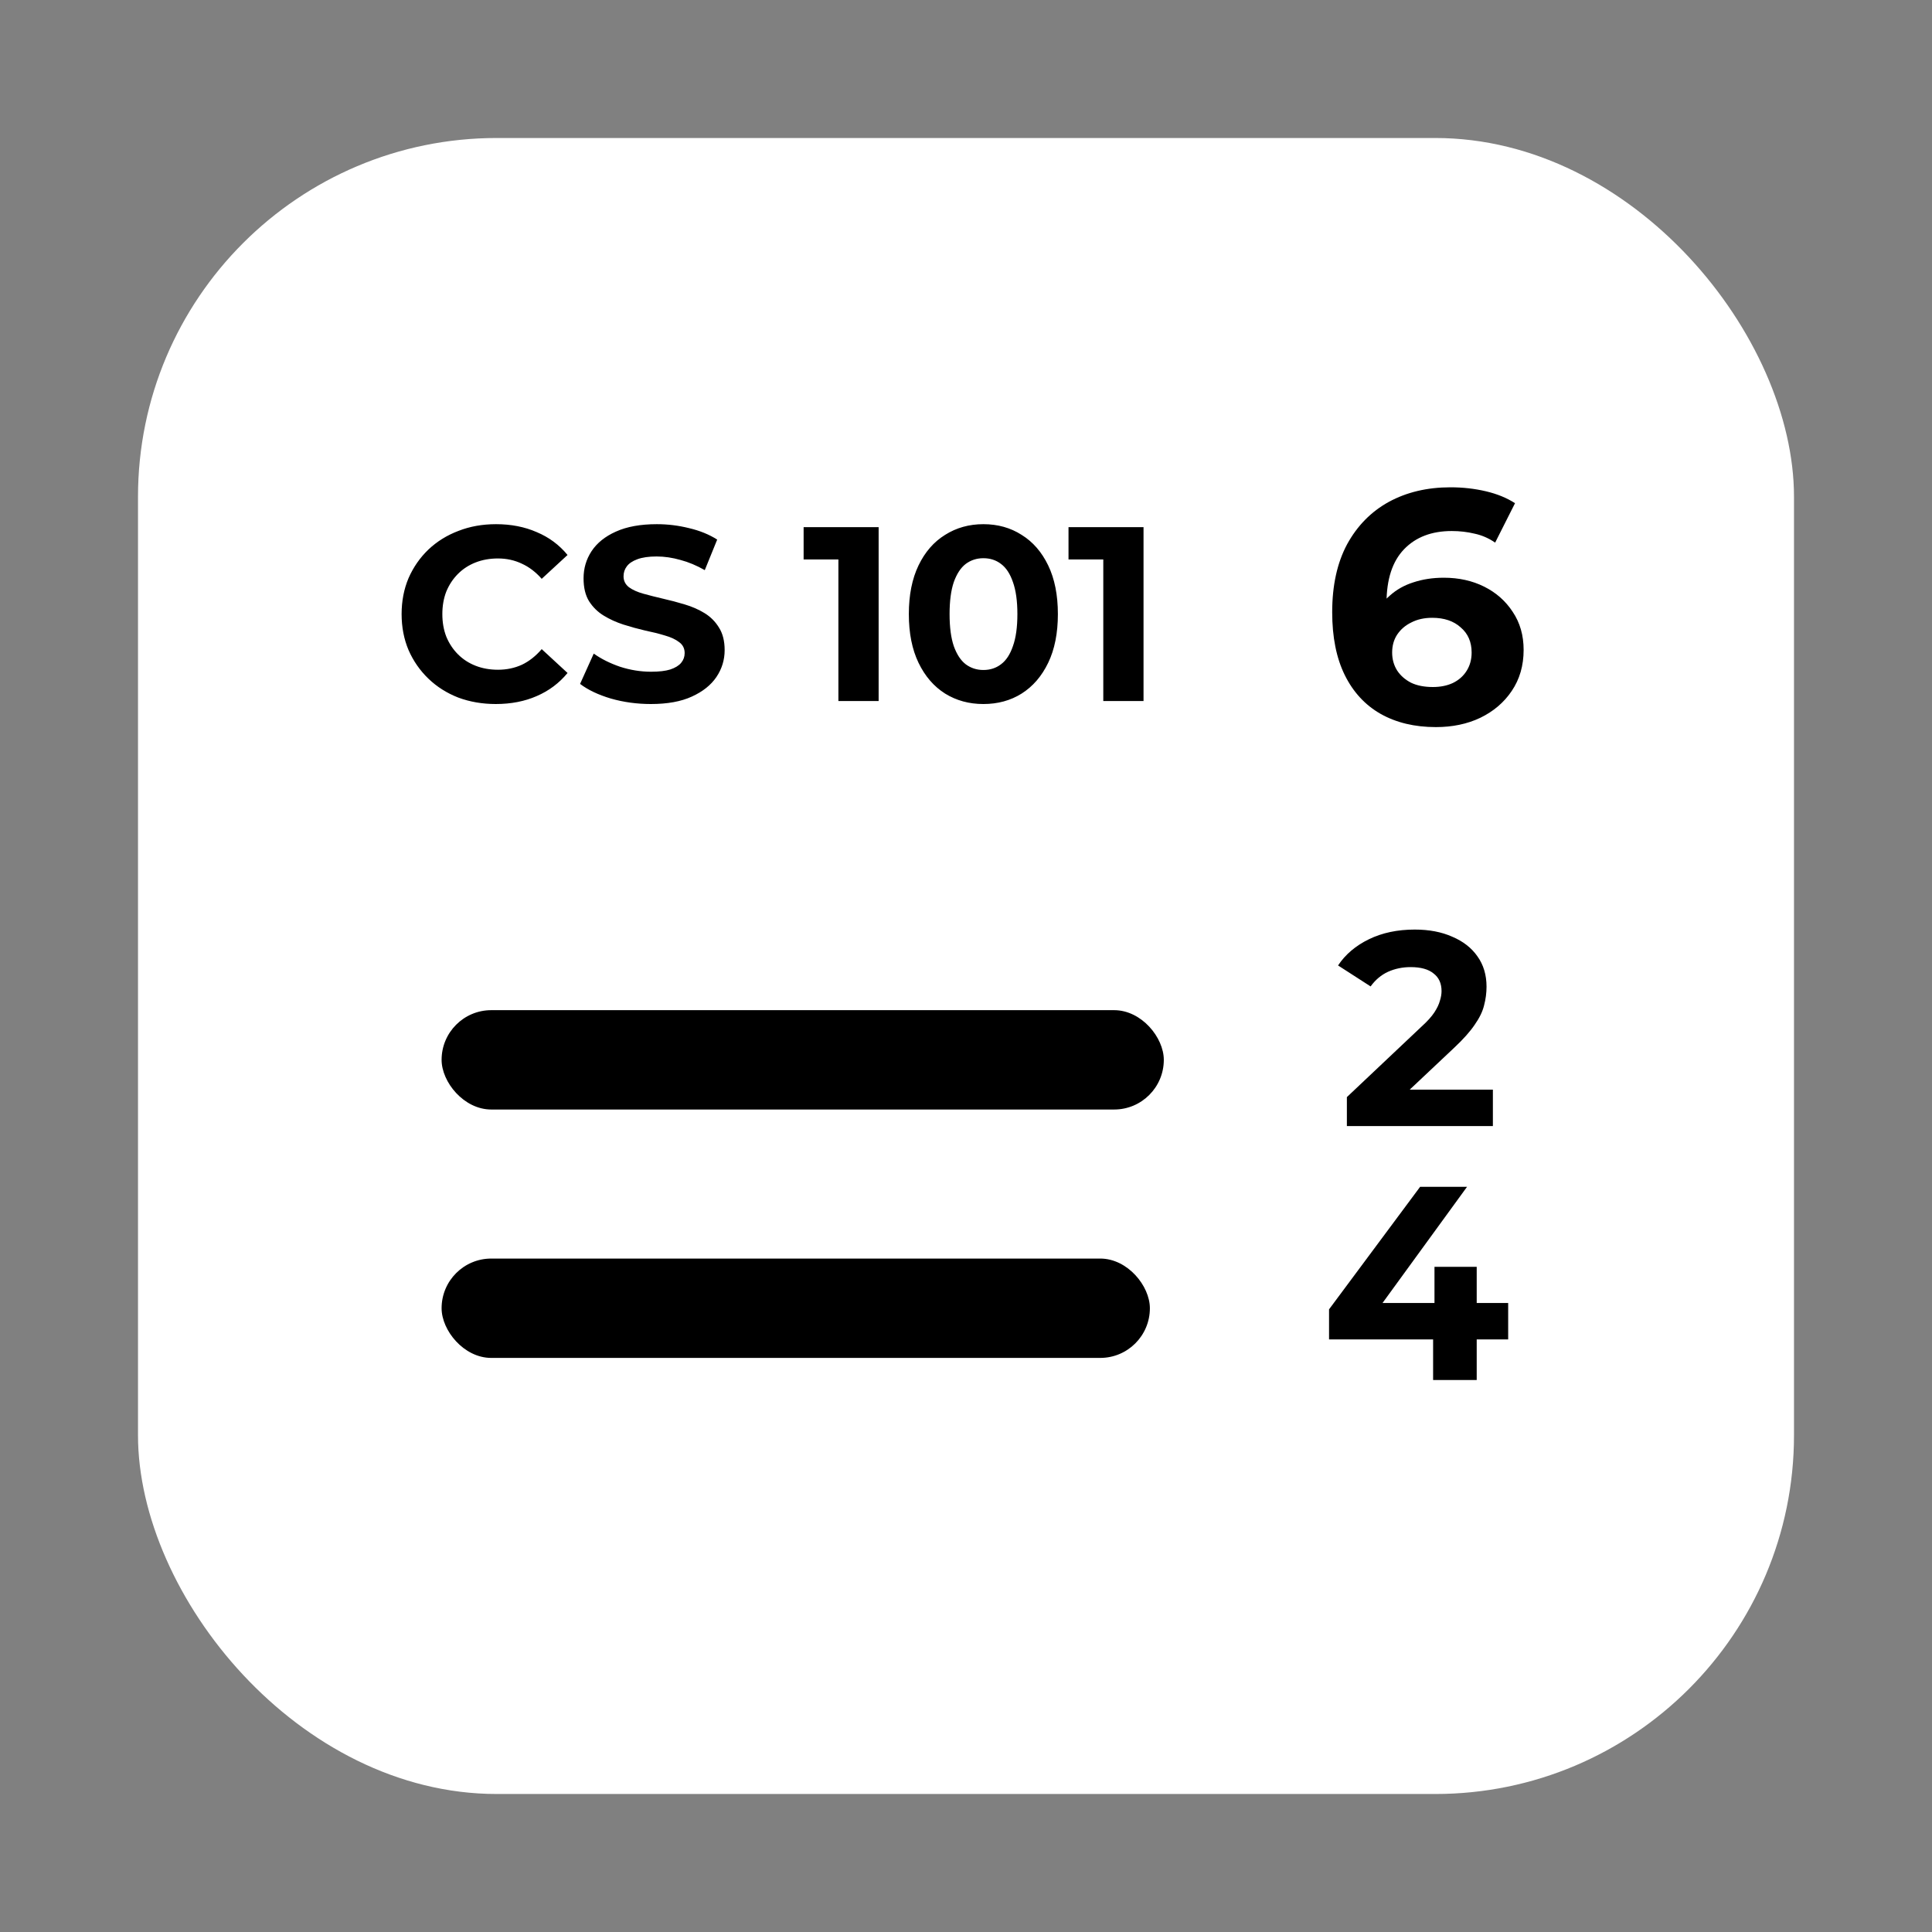 <svg width="350" height="350" viewBox="0 0 350 350" fill="none" xmlns="http://www.w3.org/2000/svg">
<rect x="0" y="0" width="350" height="350" fill="#808080" stroke="none"/>
<rect x="25" y="25" width="300" height="300" rx="65" fill="white"/>
<rect x="80" y="228" width="128.312" height="18" rx="9" fill="black"/>
<path d="M240.77 242.65V237.2L257.27 215H265.77L249.62 237.2L245.67 236.05H273.22V242.65H240.77ZM259.62 250V242.65L259.87 236.05V229.5H267.52V250H259.62Z" fill="black"/>
<path d="M260.12 131.72C256.28 131.72 252.94 130.92 250.1 129.32C247.3 127.72 245.14 125.38 243.62 122.3C242.1 119.22 241.34 115.42 241.34 110.9C241.34 106.06 242.24 101.96 244.04 98.6C245.88 95.24 248.4 92.68 251.6 90.92C254.84 89.16 258.56 88.28 262.76 88.28C265 88.28 267.14 88.52 269.18 89C271.22 89.48 272.98 90.2 274.46 91.16L270.86 98.3C269.7 97.5 268.46 96.96 267.14 96.68C265.82 96.36 264.44 96.2 263 96.2C259.36 96.2 256.48 97.3 254.36 99.5C252.24 101.7 251.18 104.96 251.18 109.28C251.18 110 251.18 110.8 251.18 111.68C251.22 112.56 251.34 113.44 251.54 114.32L248.84 111.8C249.6 110.24 250.58 108.94 251.78 107.9C252.98 106.82 254.4 106.02 256.04 105.5C257.72 104.94 259.56 104.66 261.56 104.66C264.28 104.66 266.72 105.2 268.88 106.28C271.04 107.36 272.76 108.88 274.04 110.84C275.36 112.8 276.02 115.1 276.02 117.74C276.02 120.58 275.3 123.06 273.86 125.18C272.46 127.26 270.56 128.88 268.16 130.04C265.8 131.16 263.12 131.72 260.12 131.72ZM259.58 124.46C260.94 124.46 262.14 124.22 263.18 123.74C264.26 123.22 265.1 122.48 265.7 121.52C266.3 120.56 266.6 119.46 266.6 118.22C266.6 116.3 265.94 114.78 264.62 113.66C263.34 112.5 261.62 111.92 259.46 111.92C258.02 111.92 256.76 112.2 255.68 112.76C254.6 113.28 253.74 114.02 253.1 114.98C252.5 115.9 252.2 116.98 252.2 118.22C252.2 119.42 252.5 120.5 253.1 121.46C253.7 122.38 254.54 123.12 255.62 123.68C256.7 124.2 258.02 124.46 259.58 124.46Z" fill="black"/>
<path d="M89.81 127.54C87.38 127.54 85.115 127.15 83.015 126.37C80.945 125.56 79.145 124.42 77.615 122.95C76.085 121.48 74.885 119.755 74.015 117.775C73.175 115.795 72.755 113.62 72.755 111.25C72.755 108.88 73.175 106.705 74.015 104.725C74.885 102.745 76.085 101.02 77.615 99.55C79.175 98.08 80.99 96.955 83.06 96.175C85.13 95.365 87.395 94.96 89.855 94.96C92.585 94.96 95.045 95.44 97.235 96.4C99.455 97.33 101.315 98.71 102.815 100.54L98.135 104.86C97.055 103.63 95.855 102.715 94.535 102.115C93.215 101.485 91.775 101.17 90.215 101.17C88.745 101.17 87.395 101.41 86.165 101.89C84.935 102.37 83.87 103.06 82.97 103.96C82.07 104.86 81.365 105.925 80.855 107.155C80.375 108.385 80.135 109.75 80.135 111.25C80.135 112.75 80.375 114.115 80.855 115.345C81.365 116.575 82.07 117.64 82.97 118.54C83.87 119.44 84.935 120.13 86.165 120.61C87.395 121.09 88.745 121.33 90.215 121.33C91.775 121.33 93.215 121.03 94.535 120.43C95.855 119.8 97.055 118.855 98.135 117.595L102.815 121.915C101.315 123.745 99.455 125.14 97.235 126.1C95.045 127.06 92.57 127.54 89.81 127.54ZM117.912 127.54C115.392 127.54 112.977 127.21 110.667 126.55C108.357 125.86 106.497 124.975 105.087 123.895L107.562 118.405C108.912 119.365 110.502 120.16 112.332 120.79C114.192 121.39 116.067 121.69 117.957 121.69C119.397 121.69 120.552 121.555 121.422 121.285C122.322 120.985 122.982 120.58 123.402 120.07C123.822 119.56 124.032 118.975 124.032 118.315C124.032 117.475 123.702 116.815 123.042 116.335C122.382 115.825 121.512 115.42 120.432 115.12C119.352 114.79 118.152 114.49 116.832 114.22C115.542 113.92 114.237 113.56 112.917 113.14C111.627 112.72 110.442 112.18 109.362 111.52C108.282 110.86 107.397 109.99 106.707 108.91C106.047 107.83 105.717 106.45 105.717 104.77C105.717 102.97 106.197 101.335 107.157 99.865C108.147 98.365 109.617 97.18 111.567 96.31C113.547 95.41 116.022 94.96 118.992 94.96C120.972 94.96 122.922 95.2 124.842 95.68C126.762 96.13 128.457 96.82 129.927 97.75L127.677 103.285C126.207 102.445 124.737 101.83 123.267 101.44C121.797 101.02 120.357 100.81 118.947 100.81C117.537 100.81 116.382 100.975 115.482 101.305C114.582 101.635 113.937 102.07 113.547 102.61C113.157 103.12 112.962 103.72 112.962 104.41C112.962 105.22 113.292 105.88 113.952 106.39C114.612 106.87 115.482 107.26 116.562 107.56C117.642 107.86 118.827 108.16 120.117 108.46C121.437 108.76 122.742 109.105 124.032 109.495C125.352 109.885 126.552 110.41 127.632 111.07C128.712 111.73 129.582 112.6 130.242 113.68C130.932 114.76 131.277 116.125 131.277 117.775C131.277 119.545 130.782 121.165 129.792 122.635C128.802 124.105 127.317 125.29 125.337 126.19C123.387 127.09 120.912 127.54 117.912 127.54ZM151.883 127V98.2L155.033 101.35H145.583V95.5H159.173V127H151.883ZM178.145 127.54C175.565 127.54 173.255 126.91 171.215 125.65C169.175 124.36 167.57 122.5 166.4 120.07C165.23 117.64 164.645 114.7 164.645 111.25C164.645 107.8 165.23 104.86 166.4 102.43C167.57 100 169.175 98.155 171.215 96.895C173.255 95.605 175.565 94.96 178.145 94.96C180.755 94.96 183.065 95.605 185.075 96.895C187.115 98.155 188.72 100 189.89 102.43C191.06 104.86 191.645 107.8 191.645 111.25C191.645 114.7 191.06 117.64 189.89 120.07C188.72 122.5 187.115 124.36 185.075 125.65C183.065 126.91 180.755 127.54 178.145 127.54ZM178.145 121.375C179.375 121.375 180.44 121.03 181.34 120.34C182.27 119.65 182.99 118.555 183.5 117.055C184.04 115.555 184.31 113.62 184.31 111.25C184.31 108.88 184.04 106.945 183.5 105.445C182.99 103.945 182.27 102.85 181.34 102.16C180.44 101.47 179.375 101.125 178.145 101.125C176.945 101.125 175.88 101.47 174.95 102.16C174.05 102.85 173.33 103.945 172.79 105.445C172.28 106.945 172.025 108.88 172.025 111.25C172.025 113.62 172.28 115.555 172.79 117.055C173.33 118.555 174.05 119.65 174.95 120.34C175.88 121.03 176.945 121.375 178.145 121.375ZM199.871 127V98.2L203.021 101.35H193.571V95.5H207.161V127H199.871Z" fill="black"/>
<rect x="80" y="183" width="130.835" height="18" rx="9" fill="black"/>
<path d="M244 204V198.75L257.5 186C258.567 185.033 259.35 184.167 259.85 183.4C260.35 182.633 260.683 181.933 260.85 181.3C261.05 180.667 261.15 180.083 261.15 179.55C261.15 178.15 260.667 177.083 259.7 176.35C258.767 175.583 257.383 175.2 255.55 175.2C254.083 175.2 252.717 175.483 251.45 176.05C250.217 176.617 249.167 177.5 248.3 178.7L242.4 174.9C243.733 172.9 245.6 171.317 248 170.15C250.4 168.983 253.167 168.4 256.3 168.4C258.9 168.4 261.167 168.833 263.1 169.7C265.067 170.533 266.583 171.717 267.65 173.25C268.75 174.783 269.3 176.617 269.3 178.75C269.3 179.883 269.15 181.017 268.85 182.15C268.583 183.25 268.017 184.417 267.15 185.65C266.317 186.883 265.083 188.267 263.45 189.8L252.25 200.35L250.7 197.4H270.45V204H244Z" fill="black"/>
</svg>
